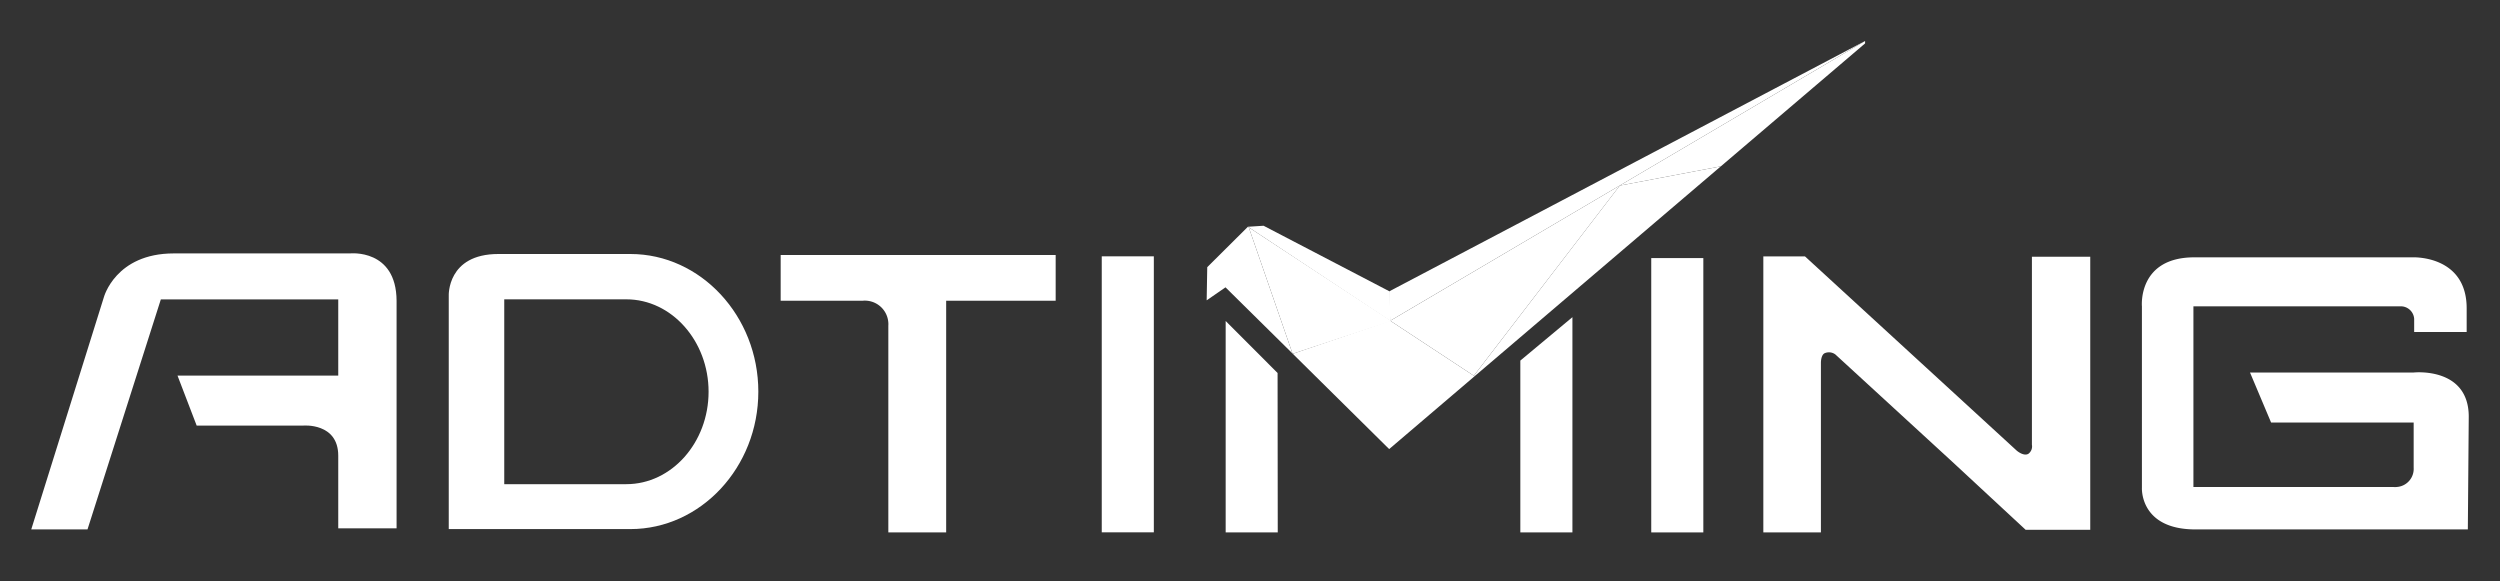 <svg id="Layer_1" data-name="Layer 1" xmlns="http://www.w3.org/2000/svg" viewBox="0 0 300 69.75"><rect x="0" y="0" width="300" height="69.75" fill="#333333" stroke="none"/><defs><style>.cls-1{fill:#fff;}</style></defs><title>adtiming-logo-white</title><path class="cls-1" d="M106.6,39.06V63.89h6.94V36.09h13.14V30.6h-33v5.49h9.82a2.82,2.82,0,0,1,3.09,2.52A2.26,2.26,0,0,1,106.6,39.06Z"/><path class="cls-1" d="M53.85,35.49v28h21.8C84.09,63.49,91,56.07,91,47S84.09,30.48,75.65,30.48H59.8C53.63,30.48,53.85,35.49,53.85,35.49ZM75.16,58.1H60.51V35.92H75.16c5.44,0,9.87,5,9.87,11.09S80.6,58.1,75.16,58.1Z"/><polygon class="cls-1" points="147.08 63.89 153.33 63.89 153.31 44.76 147.08 38.52 147.08 63.89"/><polygon class="cls-1" points="182.44 63.89 188.69 63.89 188.69 38.06 182.44 43.27 182.44 63.89"/><path class="cls-1" d="M242,54.07l-25.4-23.3h-5V63.89h6.91V43.49s0-.85.42-1.09a1.28,1.28,0,0,1,1.32.14l14,12.85,8.83,8.19h7.75V30.81h-7V53.37a1.1,1.1,0,0,1-.43,1.09C242.82,54.79,242,54.07,242,54.07Z"/><path class="cls-1" d="M289.7,38.35v1.49H296V37c0-6.39-6.45-6.12-6.45-6.12H263.32c-6.82,0-6.29,5.88-6.29,5.88V58.53s-.3,5,6.42,5h32.69L296.25,50c0-6-6.59-5.3-6.59-5.3H270l2.53,6h17.11v5.44a2.18,2.18,0,0,1-2.05,2.3,1.61,1.61,0,0,1-.38,0h-24V36.76H288a1.61,1.61,0,0,1,1.7,1.5Z"/><rect class="cls-1" x="198.15" y="30.97" width="6.25" height="32.92"/><rect class="cls-1" x="132.21" y="30.76" width="6.25" height="33.12"/><path class="cls-1" d="M42,30.41H20.85c-7,0-8.39,5.27-8.39,5.27L3.75,63.53H10.5l8.8-27.6H40.59v9.14H21.3l2.3,6H36.39s4.2-.37,4.2,3.62V63.4h7V36.1C47.56,29.82,42,30.41,42,30.41Z"/><polygon class="cls-1" points="149.75 27.21 144.87 32.06 144.8 36.04 147.06 34.48 155.1 42.42 149.85 27.28 149.75 27.21"/><polygon class="cls-1" points="166.98 38.53 149.85 27.28 155.1 42.42 155.13 42.45 166.98 38.53"/><polygon class="cls-1" points="166.83 38.49 176.86 45.09 194.39 22.25 166.83 38.49"/><polygon class="cls-1" points="176.86 45.09 176.95 45.15 206.5 19.96 194.37 22.27 176.86 45.09"/><polygon class="cls-1" points="223.81 4.92 194.39 22.25 194.37 22.27 206.5 19.96 223.81 5.21 223.81 4.92"/><polygon class="cls-1" points="176.82 45.15 176.86 45.09 166.83 38.49 166.81 38.5 166.78 38.5 155.13 42.45 166.7 53.89 176.95 45.15 176.86 45.09 176.82 45.15"/><polygon class="cls-1" points="166.81 38.5 166.75 34.94 223.81 4.92 166.81 38.5"/><polygon class="cls-1" points="166.79 34.99 151.63 27.09 149.75 27.21 166.81 38.5 166.79 34.99"/></svg>